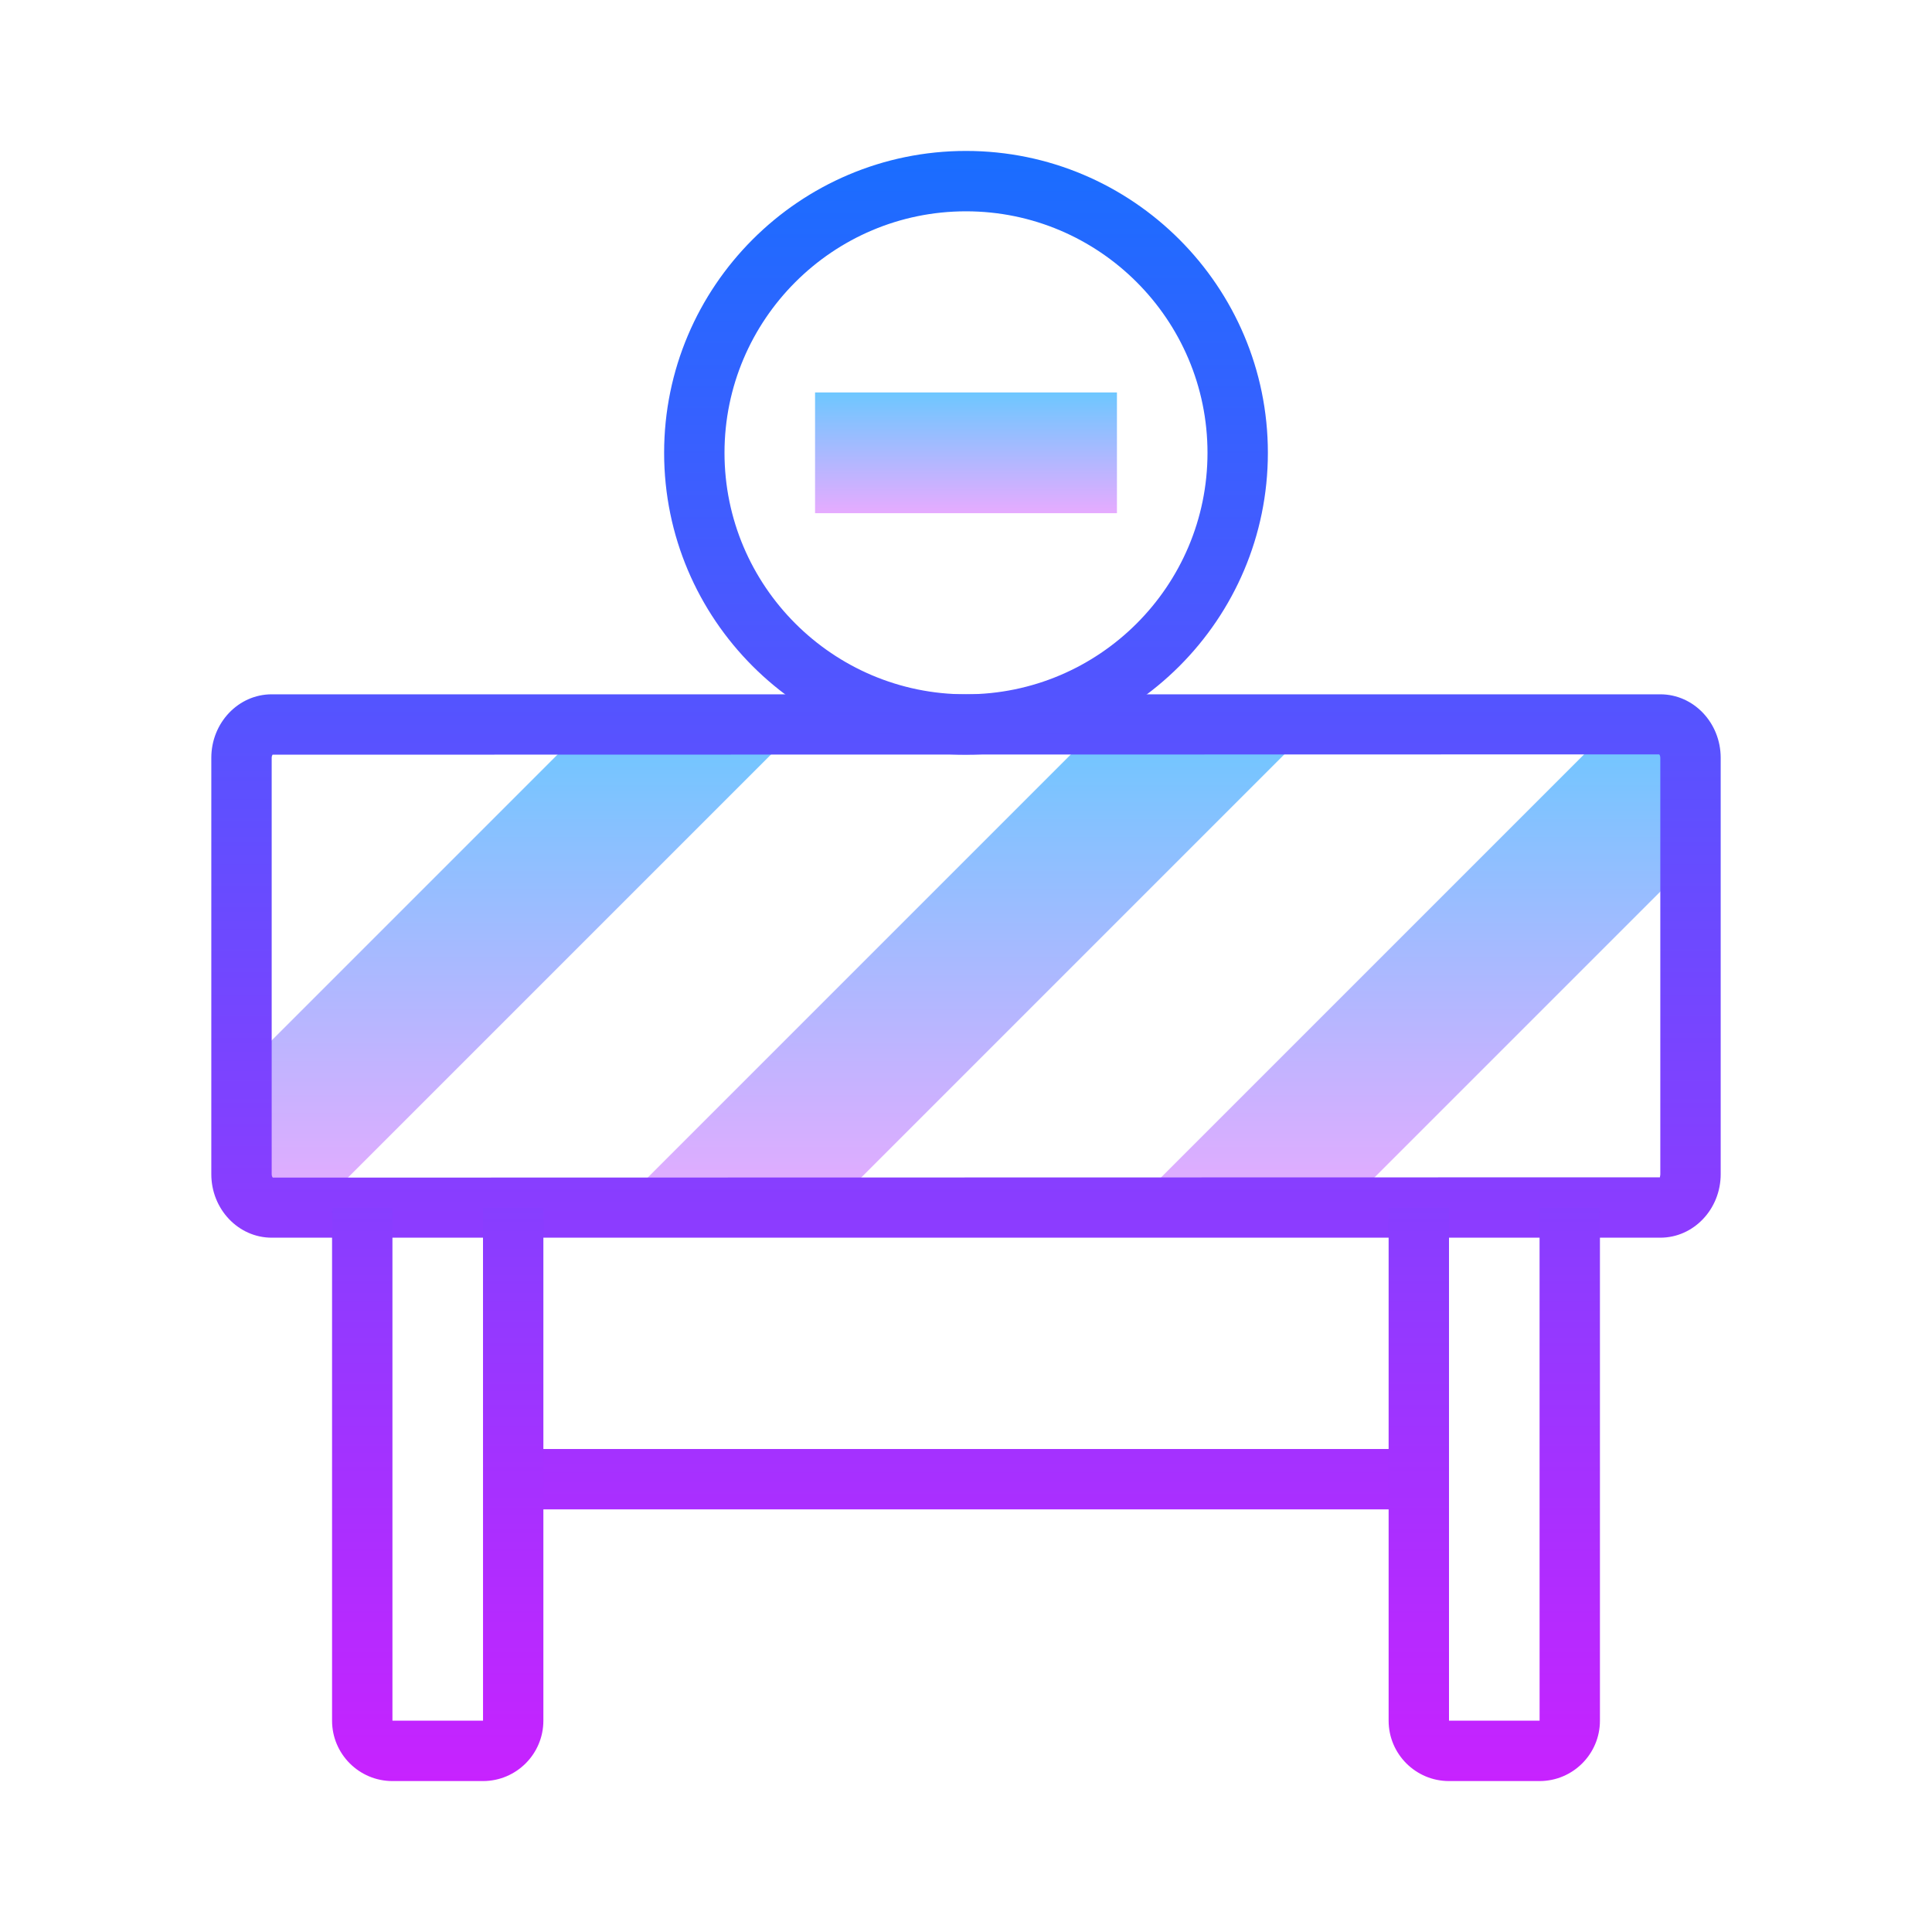 <svg xmlns="http://www.w3.org/2000/svg" viewBox="0 0 64 64"><linearGradient id="x3GTjvNLpZCwxNrkqRq~Da" x1="46.732" x2="46.732" y1="24" y2="40" gradientUnits="userSpaceOnUse" spreadMethod="reflect"><stop offset="0" stop-color="#6dc7ff"/><stop offset="1" stop-color="#e6abff"/></linearGradient><path fill="url(#x3GTjvNLpZCwxNrkqRq~Da)" d="M56 24L53.465 24 37.465 40 44.535 40 56 28.535z"/><linearGradient id="x3GTjvNLpZCwxNrkqRq~Db" x1="17.268" x2="17.268" y1="24" y2="40" gradientUnits="userSpaceOnUse" spreadMethod="reflect"><stop offset="0" stop-color="#6dc7ff"/><stop offset="1" stop-color="#e6abff"/></linearGradient><path fill="url(#x3GTjvNLpZCwxNrkqRq~Db)" d="M19.465 24L8 35.465 8 40 10.535 40 26.535 24z"/><linearGradient id="x3GTjvNLpZCwxNrkqRq~Dc" x1="32" x2="32" y1="24" y2="40" gradientUnits="userSpaceOnUse" spreadMethod="reflect"><stop offset="0" stop-color="#6dc7ff"/><stop offset="1" stop-color="#e6abff"/></linearGradient><path fill="url(#x3GTjvNLpZCwxNrkqRq~Dc)" d="M27.535 40L43.535 24 36.465 24 20.465 40z"/><linearGradient id="x3GTjvNLpZCwxNrkqRq~Dd" x1="32" x2="32" y1="5.25" y2="59.183" gradientUnits="userSpaceOnUse" spreadMethod="reflect"><stop offset="0" stop-color="#1a6dff"/><stop offset="1" stop-color="#c822ff"/></linearGradient><path fill="url(#x3GTjvNLpZCwxNrkqRq~Dd)" d="M55,41H9c-1.103,0-2-0.943-2-2.103V25.103C7,23.943,7.897,23,9,23h46c1.103,0,2,0.943,2,2.103 v13.794C57,40.057,56.103,41,55,41z M9.029,25C9.018,25.016,9,25.05,9,25.103v13.794c0,0.07,0.03,0.107,0.038,0.113L54.993,39 C54.976,38.997,55,38.96,55,38.897V25.103c0-0.07-0.03-0.107-0.038-0.113L9.029,25z"/><linearGradient id="x3GTjvNLpZCwxNrkqRq~De" x1="32" x2="32" y1="5.25" y2="59.183" gradientUnits="userSpaceOnUse" spreadMethod="reflect"><stop offset="0" stop-color="#1a6dff"/><stop offset="1" stop-color="#c822ff"/></linearGradient><path fill="url(#x3GTjvNLpZCwxNrkqRq~De)" d="M32,25c-5.514,0-10-4.486-10-10S26.486,5,32,5s10,4.486,10,10S37.514,25,32,25z M32,7 c-4.411,0-8,3.589-8,8s3.589,8,8,8s8-3.589,8-8S36.411,7,32,7z"/><linearGradient id="x3GTjvNLpZCwxNrkqRq~Df" x1="32" x2="32" y1="13" y2="17" gradientUnits="userSpaceOnUse" spreadMethod="reflect"><stop offset="0" stop-color="#6dc7ff"/><stop offset="1" stop-color="#e6abff"/></linearGradient><path fill="url(#x3GTjvNLpZCwxNrkqRq~Df)" d="M27 13H37V17H27z"/><linearGradient id="x3GTjvNLpZCwxNrkqRq~Dg" x1="32" x2="32" y1="5.25" y2="59.183" gradientUnits="userSpaceOnUse" spreadMethod="reflect"><stop offset="0" stop-color="#1a6dff"/><stop offset="1" stop-color="#c822ff"/></linearGradient><path fill="url(#x3GTjvNLpZCwxNrkqRq~Dg)" d="M17 48H47V50H17z"/><linearGradient id="x3GTjvNLpZCwxNrkqRq~Dh" x1="14.5" x2="14.5" y1="7.938" y2="59.174" gradientUnits="userSpaceOnUse" spreadMethod="reflect"><stop offset="0" stop-color="#1a6dff"/><stop offset="1" stop-color="#c822ff"/></linearGradient><path fill="url(#x3GTjvNLpZCwxNrkqRq~Dh)" d="M16,40l0.001,17H13V40h-2v17c0,1.103,0.897,2,2,2h3c1.103,0,2-0.897,2-2V40H16z"/><linearGradient id="x3GTjvNLpZCwxNrkqRq~Di" x1="49.5" x2="49.5" y1="7.938" y2="59.174" gradientUnits="userSpaceOnUse" spreadMethod="reflect"><stop offset="0" stop-color="#1a6dff"/><stop offset="1" stop-color="#c822ff"/></linearGradient><path fill="url(#x3GTjvNLpZCwxNrkqRq~Di)" d="M51,40l0.001,17H48V40h-2v17c0,1.103,0.897,2,2,2h3c1.103,0,2-0.897,2-2V40H51z"/></svg>